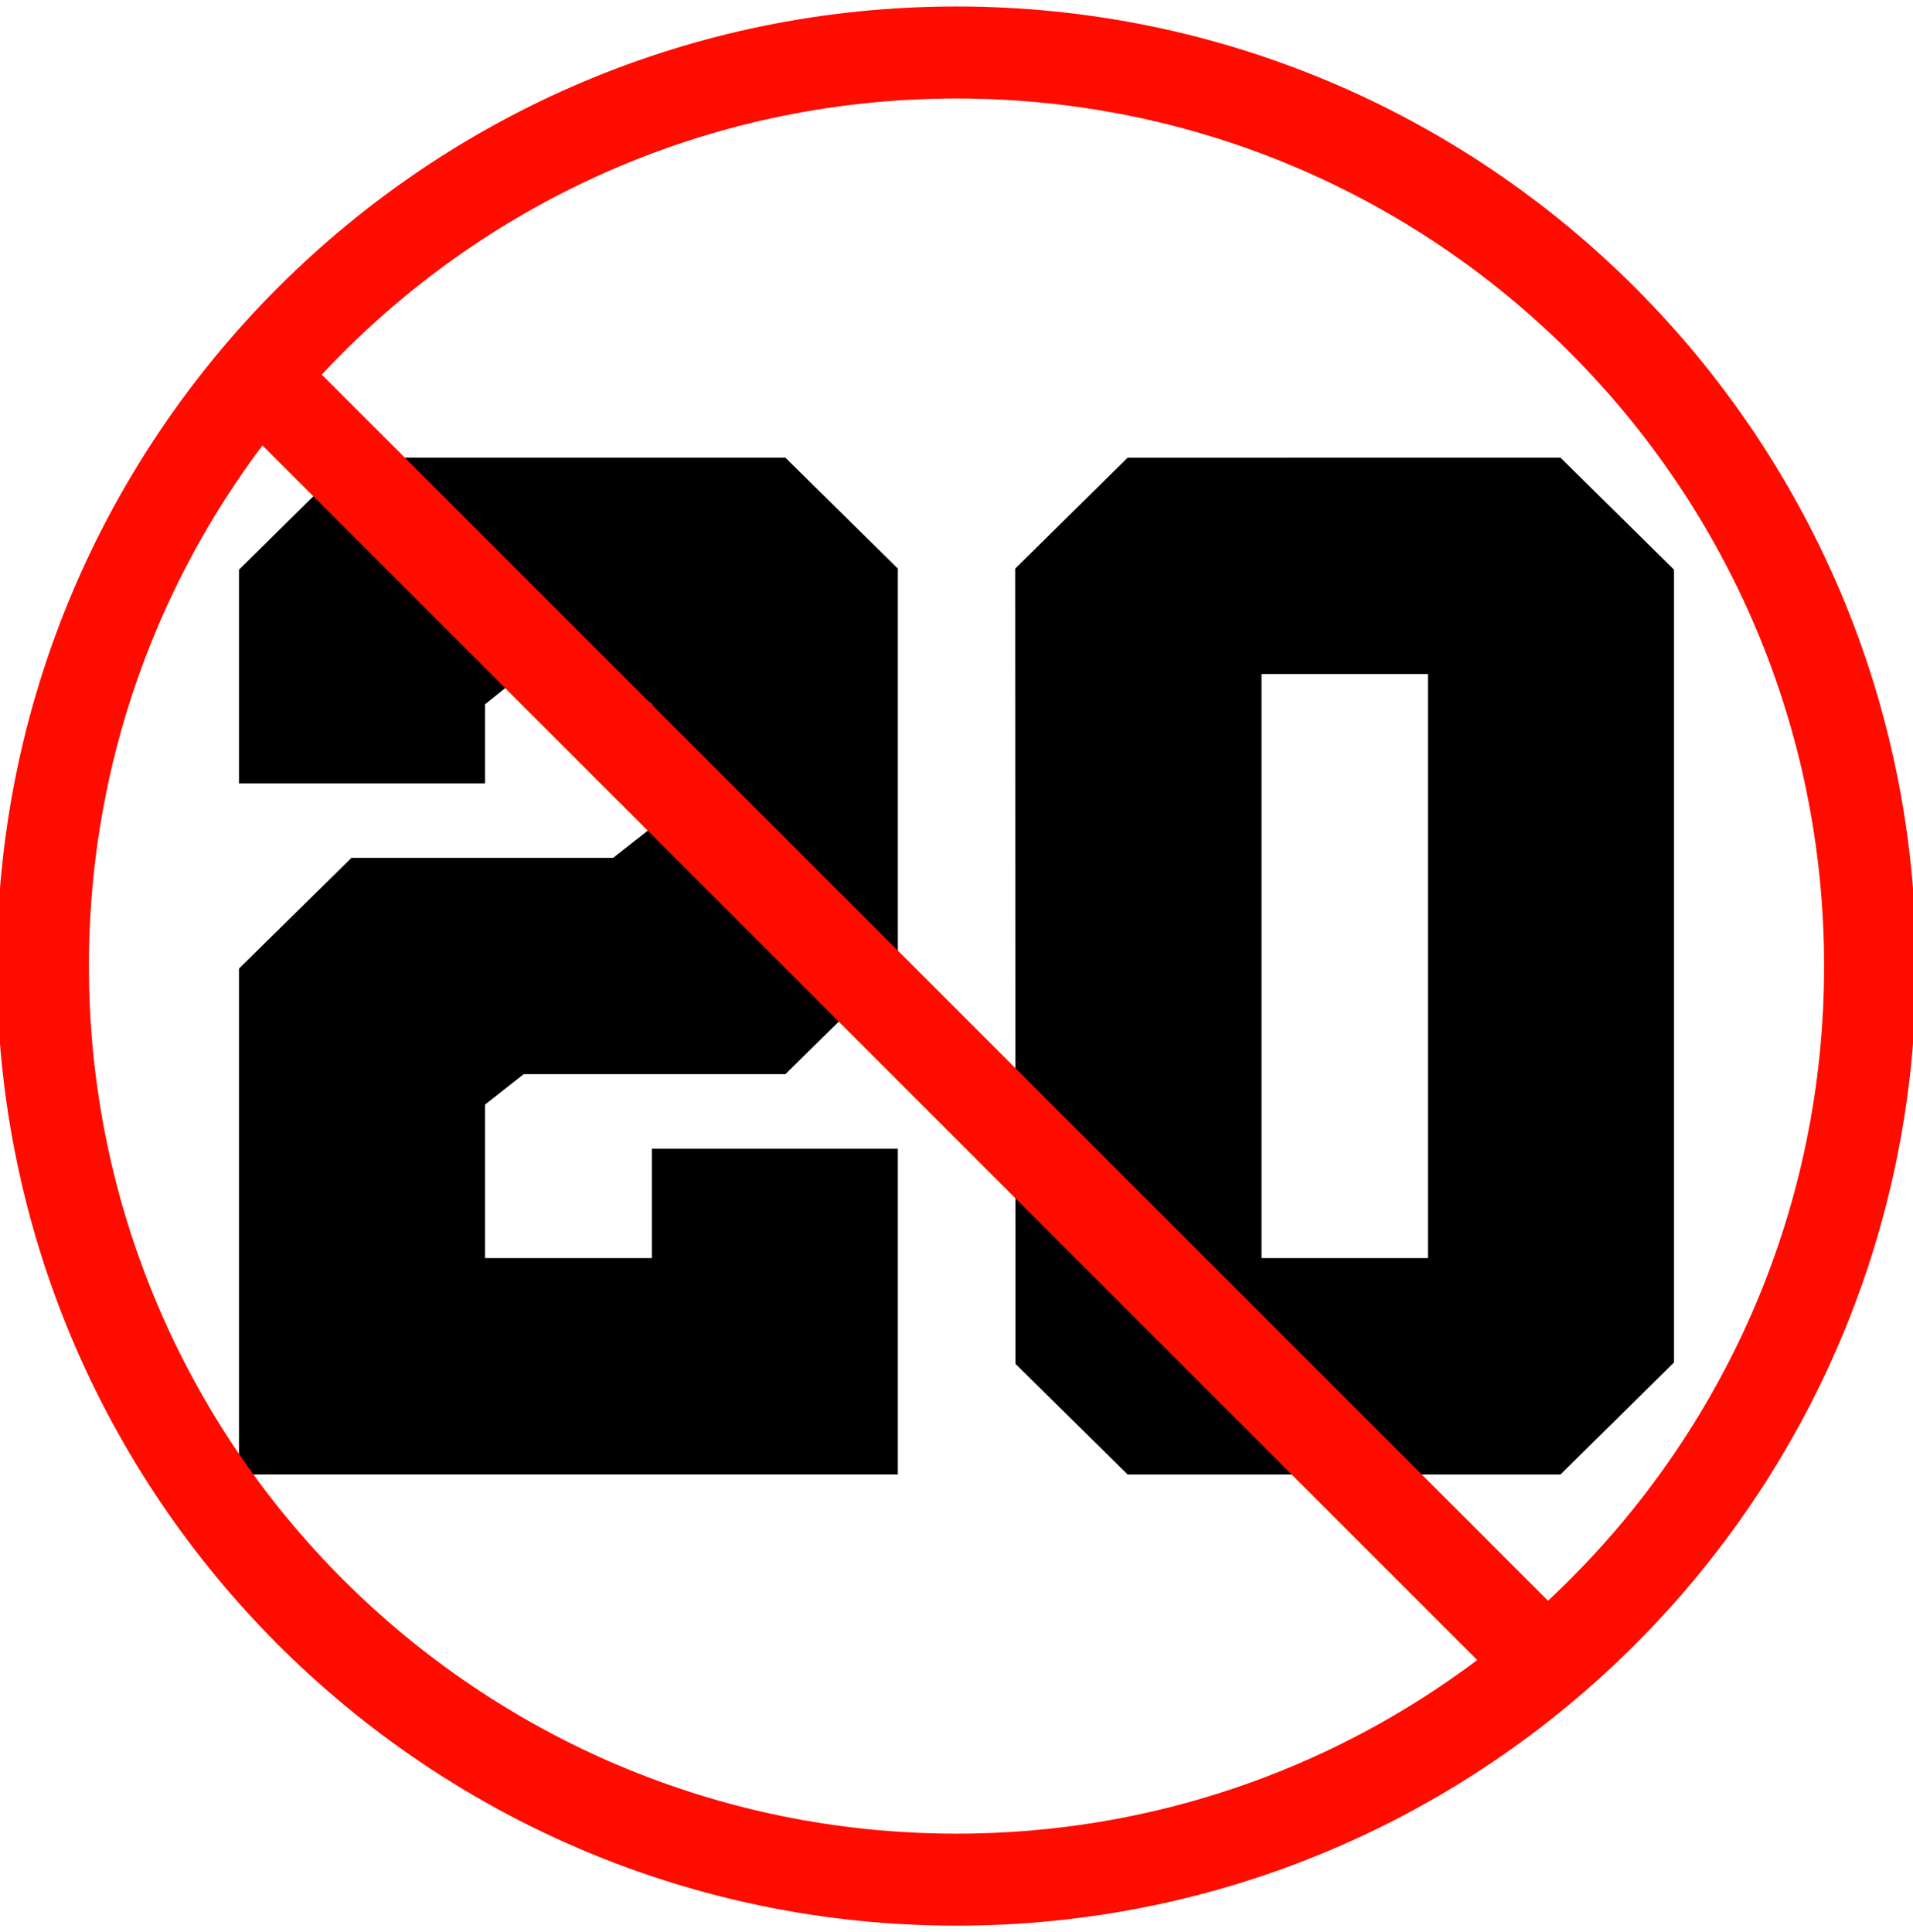 <?xml version="1.0" encoding="utf-8"?>
<!-- Generator: Adobe Illustrator 19.1.0, SVG Export Plug-In . SVG Version: 6.00 Build 0)  -->
<svg version="1.1" id="Layer_1" xmlns="http://www.w3.org/2000/svg" xmlns:xlink="http://www.w3.org/1999/xlink" x="0px" y="0px"
	 viewBox="-104 92.02 374.21 377.98" style="enable-background:new -104 92.02 374.21 377.98;" xml:space="preserve">
<style type="text/css">
	.st0{fill:none;stroke:#FF0C00;stroke-width:18;stroke-miterlimit:10;}
</style>
<g>
	<path d="M-57.25,245.27v-41.81l22.21-21.91h84.67l22,21.7v77.26l-22,21.65H-1.55l-7.58,5.95v30.03h32.64v-21.39h48.12v63.71H-57.25
		V281.5l22-21.66h51.18l7.58-5.95v-24.08l-7.47-5.94H-1.73l-7.4,5.94v15.46L-57.25,245.27L-57.25,245.27z M201.25,181.55
		l22.21,21.91v155.1l-22.21,21.91h-84.67l-21.94-21.64l-0.06-155.57l22-21.7L201.25,181.55L201.25,181.55z M175.34,223.87h-32.57
		v114.27h32.57V223.87z"/>
	<path class="st0" d="M261.82,281.01c0,98.7-80.02,178.72-178.72,178.72S-95.61,379.71-95.61,281.01S-15.6,102.29,83.11,102.29
		S261.82,182.31,261.82,281.01z M198.88,417.96L-57.25,161.84"/>
</g>
</svg>
